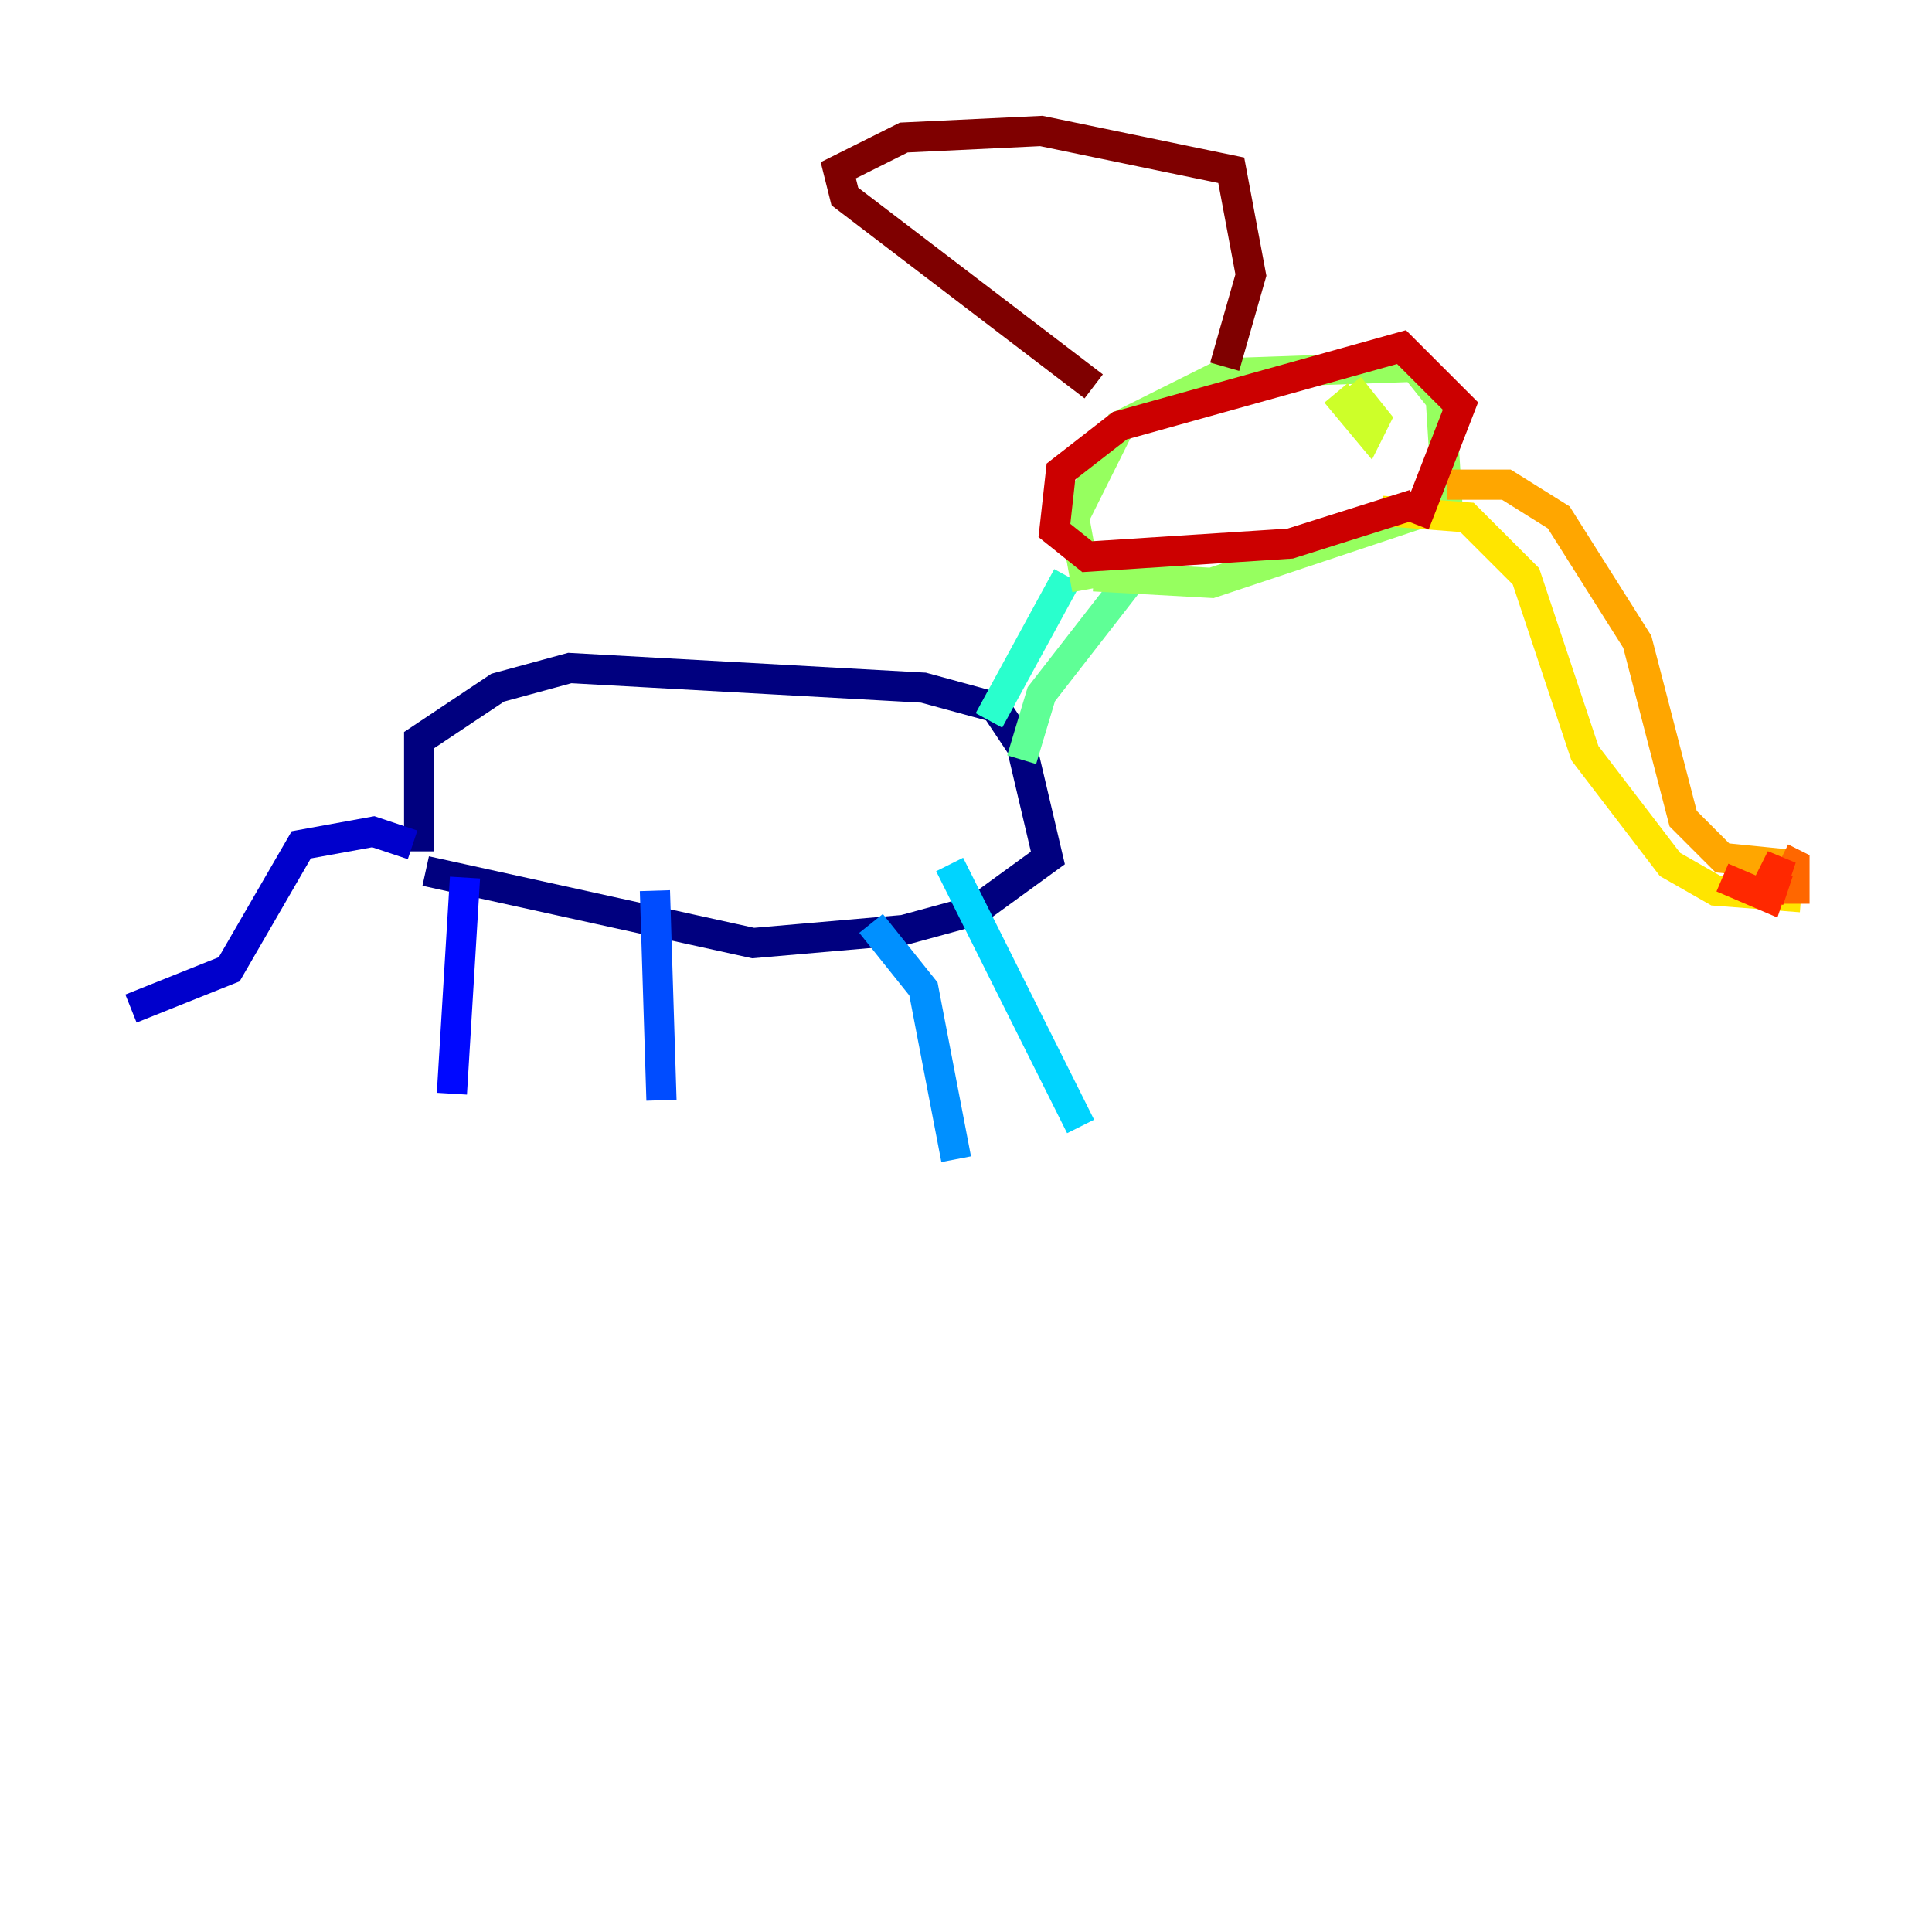 <?xml version="1.0" encoding="utf-8" ?>
<svg baseProfile="tiny" height="128" version="1.2" viewBox="0,0,128,128" width="128" xmlns="http://www.w3.org/2000/svg" xmlns:ev="http://www.w3.org/2001/xml-events" xmlns:xlink="http://www.w3.org/1999/xlink"><defs /><polyline fill="none" points="27.77,56.407 27.77,49.031 32.976,45.559 37.749,44.258 61.18,45.559 65.953,46.861 67.688,49.464 69.424,56.841 64.651,60.312 59.878,61.614 49.898,62.481 28.203,57.709" stroke="#00007f" stroke-width="2" /><polyline fill="none" points="27.336,55.973 24.732,55.105 19.959,55.973 15.186,64.217 8.678,66.82" stroke="#0000cc" stroke-width="2" /><polyline fill="none" points="30.807,58.142 29.939,72.461" stroke="#0008ff" stroke-width="2" /><polyline fill="none" points="43.39,59.01 43.824,72.895" stroke="#004cff" stroke-width="2" /><polyline fill="none" points="57.709,61.18 61.18,65.519 63.349,76.8" stroke="#0090ff" stroke-width="2" /><polyline fill="none" points="62.915,57.275 71.593,74.63" stroke="#00d4ff" stroke-width="2" /><polyline fill="none" points="65.519,47.729 70.725,38.183" stroke="#29ffcd" stroke-width="2" /><polyline fill="none" points="67.688,50.332 68.99,45.993 75.064,38.183" stroke="#5fff96" stroke-width="2" /><polyline fill="none" points="72.027,39.051 71.159,34.278 74.197,28.203 81.139,24.732 93.722,24.298 95.458,26.468 95.891,33.41 80.271,38.617 72.461,38.183" stroke="#96ff5f" stroke-width="2" /><polyline fill="none" points="88.515,26.034 90.685,28.637 91.119,27.77 89.383,25.6" stroke="#cdff29" stroke-width="2" /><polyline fill="none" points="91.552,33.844 97.193,34.278 101.098,38.183 105.003,49.898 110.644,57.275 113.681,59.01 119.322,59.444" stroke="#ffe500" stroke-width="2" /><polyline fill="none" points="95.891,32.108 99.797,32.108 103.268,34.278 108.475,42.522 111.512,54.237 114.115,56.841 118.454,57.275" stroke="#ffa600" stroke-width="2" /><polyline fill="none" points="118.02,56.841 118.888,57.275 118.888,59.878" stroke="#ff6700" stroke-width="2" /><polyline fill="none" points="118.454,59.01 117.153,58.576 118.02,56.841 117.153,59.444 114.115,58.142" stroke="#ff2800" stroke-width="2" /><polyline fill="none" points="93.722,33.41 85.478,36.014 72.027,36.881 69.858,35.146 70.291,31.241 74.197,28.203 92.854,22.997 96.759,26.902 93.722,34.712" stroke="#cc0000" stroke-width="2" /><polyline fill="none" points="72.461,25.6 55.973,13.017 55.539,11.281 59.878,9.112 68.99,8.678 81.573,11.281 82.875,18.224 81.139,24.298" stroke="#7f0000" stroke-width="2" /></svg>